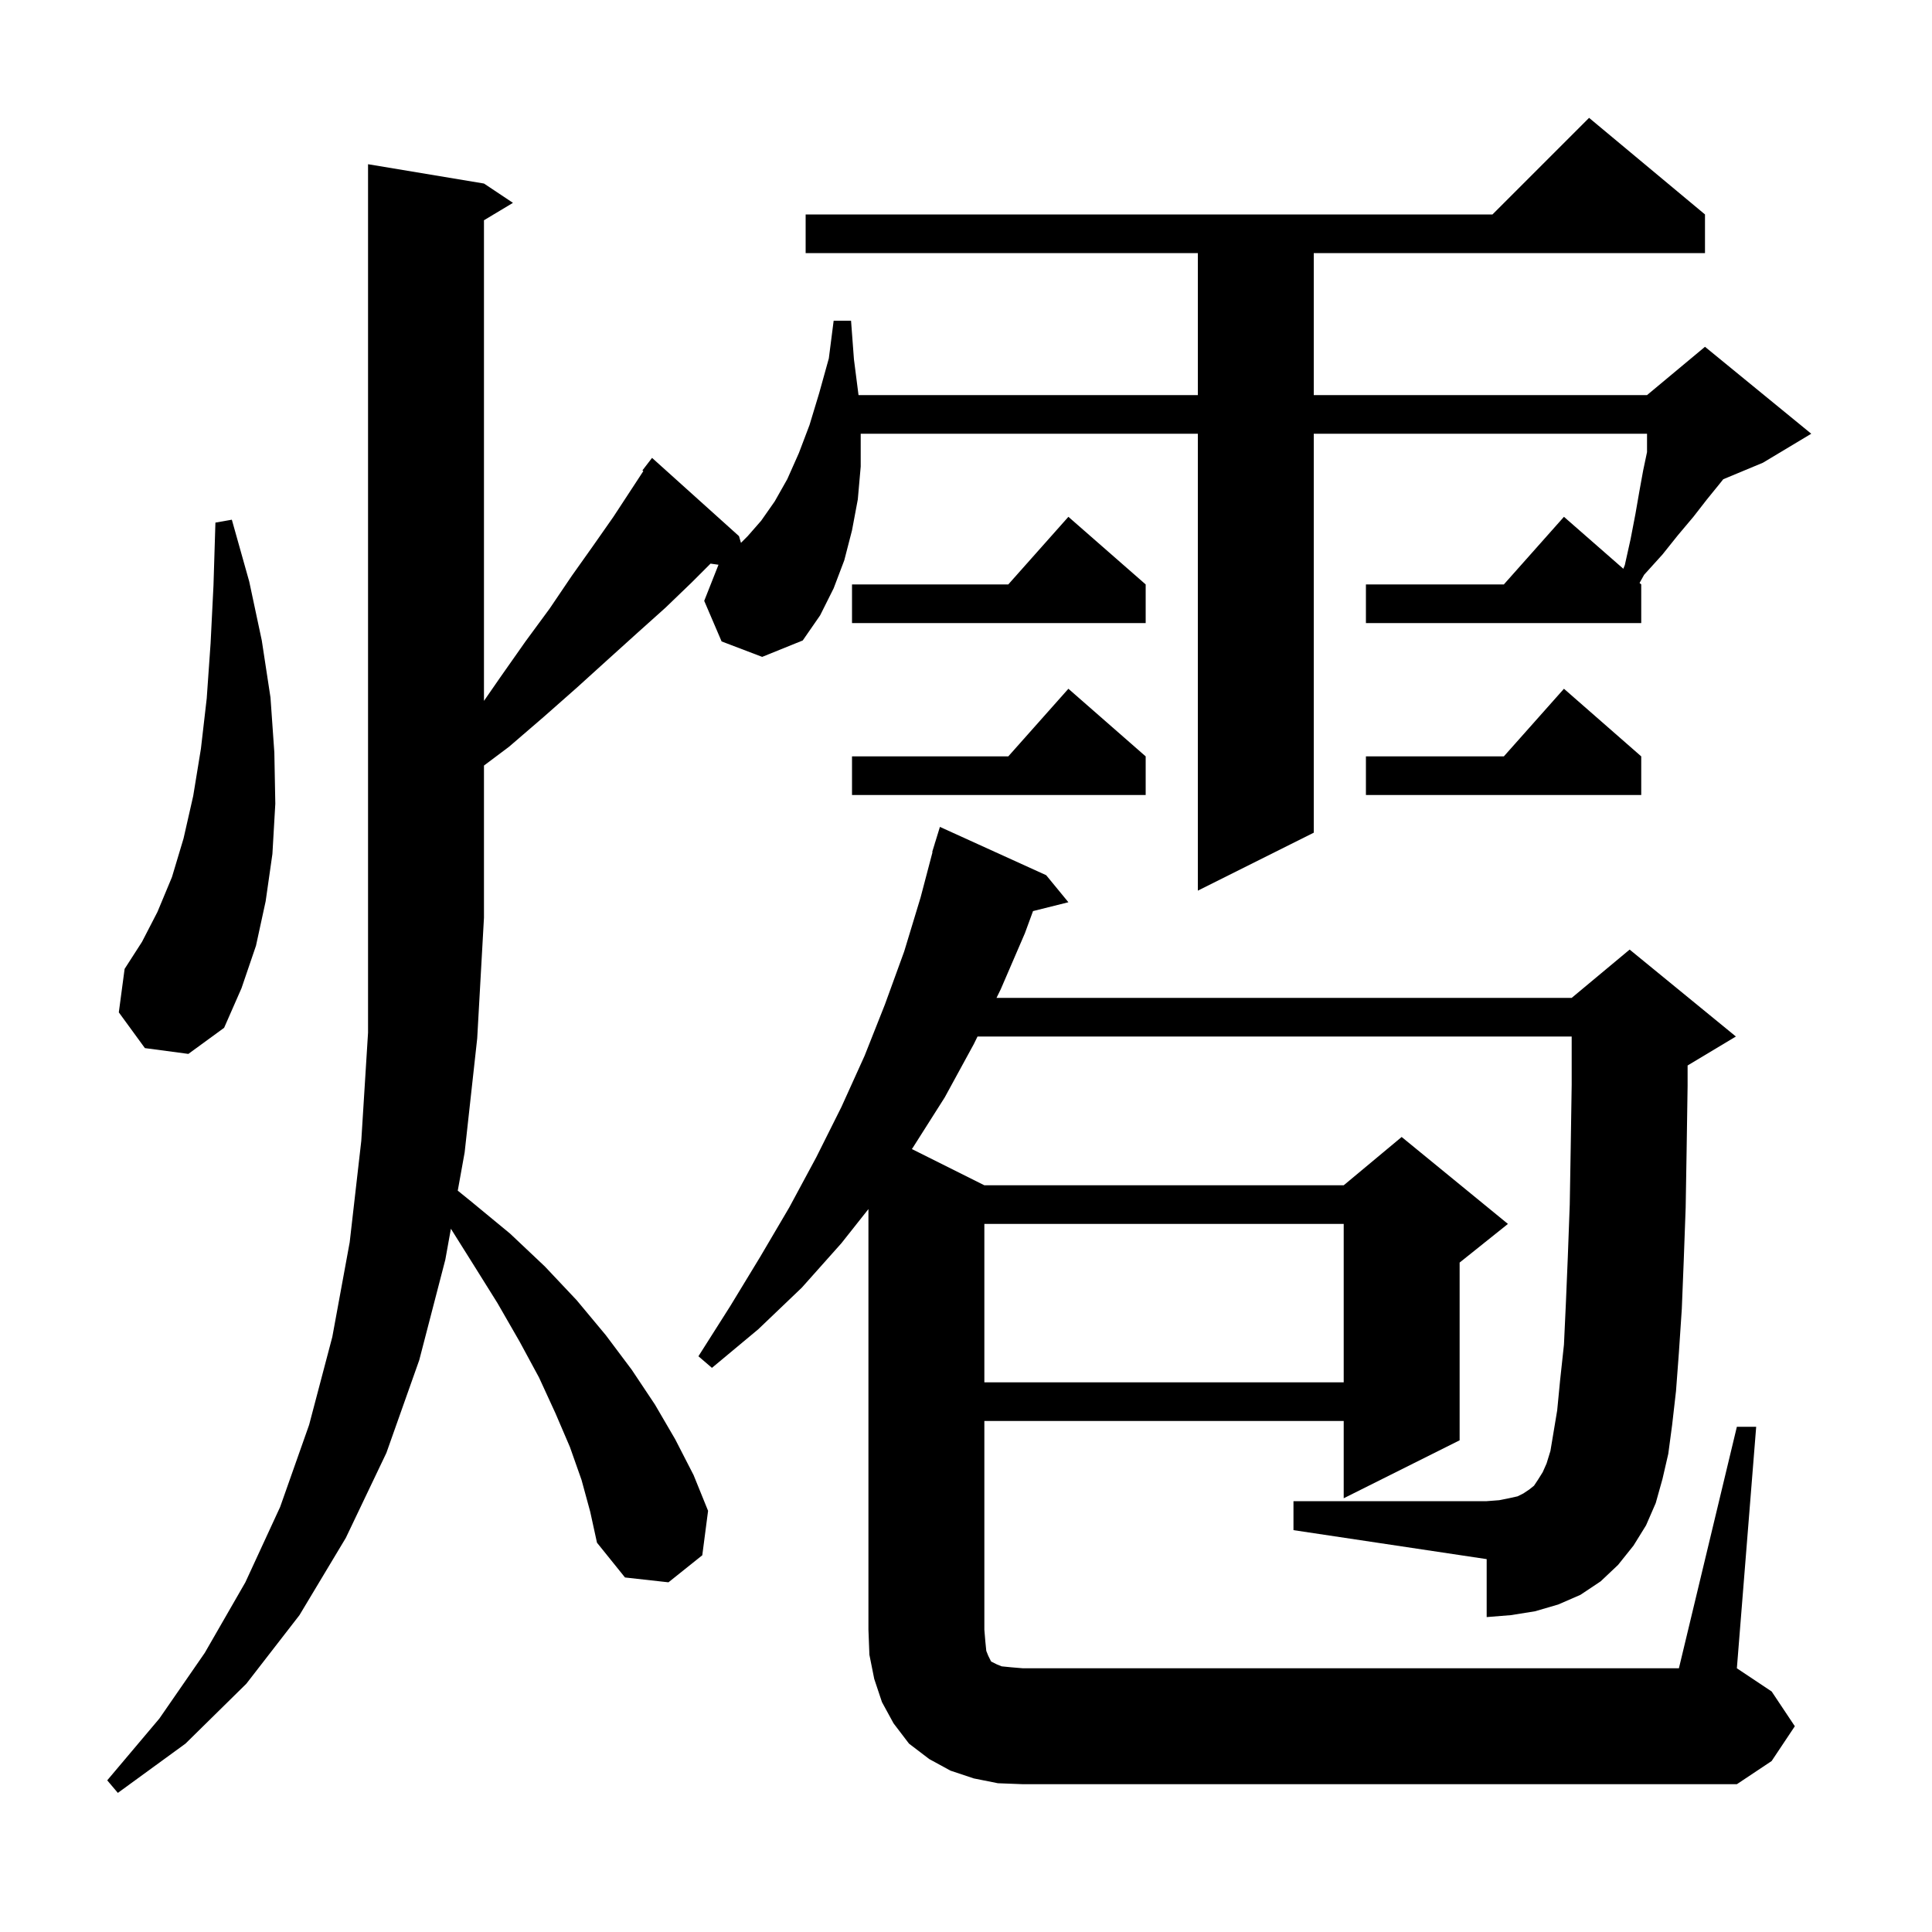 <svg xmlns="http://www.w3.org/2000/svg" xmlns:xlink="http://www.w3.org/1999/xlink" version="1.1" baseProfile="full" viewBox="0 0 200 200" width="200" height="200">
<g fill="black">
<path d="M 60.2 153.2 L 59.0 149.8 L 57.5 146.3 L 55.8 142.6 L 53.8 138.9 L 51.5 134.9 L 49.0 130.9 L 46.677 127.2 L 46.1 130.4 L 43.4 140.8 L 40.0 150.4 L 35.8 159.2 L 31.0 167.2 L 25.5 174.3 L 19.2 180.5 L 12.2 185.6 L 11.1 184.3 L 16.5 177.9 L 21.2 171.1 L 25.4 163.8 L 29.0 156.0 L 32.0 147.5 L 34.4 138.4 L 36.2 128.6 L 37.4 118.1 L 38.1 106.9 L 38.1 17.0 L 50.1 19.0 L 53.1 21.0 L 50.1 22.8 L 50.1 72.556 L 51.8 70.1 L 54.4 66.4 L 56.9 63.0 L 59.2 59.6 L 61.4 56.5 L 63.5 53.5 L 65.4 50.6 L 66.599 48.767 L 66.5 48.7 L 67.5 47.4 L 76.5 55.5 L 76.705 56.195 L 77.4 55.5 L 78.8 53.9 L 80.2 51.9 L 81.5 49.6 L 82.7 46.9 L 83.8 44.0 L 84.8 40.7 L 85.8 37.1 L 86.3 33.2 L 88.1 33.2 L 88.4 37.2 L 88.874 40.9 L 124.0 40.9 L 124.0 26.2 L 83.4 26.2 L 83.4 22.2 L 154.5 22.2 L 164.5 12.2 L 176.5 22.2 L 176.5 26.2 L 136.0 26.2 L 136.0 40.9 L 170.5 40.9 L 176.5 35.9 L 187.5 44.9 L 182.5 47.9 L 178.39 49.612 L 178.0 50.1 L 176.7 51.7 L 175.3 53.5 L 173.7 55.4 L 172.1 57.4 L 170.2 59.5 L 169.726 60.347 L 169.9 60.5 L 169.9 64.5 L 141.4 64.5 L 141.4 60.5 L 155.678 60.5 L 161.9 53.5 L 168.046 58.878 L 168.2 58.5 L 168.8 55.8 L 169.3 53.2 L 169.7 50.9 L 170.1 48.7 L 170.5 46.8 L 170.5 44.9 L 136.0 44.9 L 136.0 86.2 L 124.0 92.2 L 124.0 44.9 L 89.1 44.9 L 89.1 48.3 L 88.8 51.7 L 88.2 54.9 L 87.4 58.0 L 86.3 60.9 L 84.9 63.7 L 83.1 66.3 L 78.9 68.0 L 74.7 66.4 L 72.9 62.2 L 74.378 58.462 L 73.554 58.346 L 71.6 60.3 L 68.9 62.9 L 66.0 65.5 L 62.9 68.3 L 59.7 71.2 L 56.3 74.2 L 52.7 77.3 L 50.1 79.25 L 50.1 95.0 L 49.4 107.5 L 48.1 119.3 L 47.387 123.256 L 48.8 124.4 L 52.8 127.7 L 56.4 131.1 L 59.7 134.6 L 62.7 138.2 L 65.4 141.8 L 67.8 145.4 L 69.9 149.0 L 71.8 152.7 L 73.3 156.4 L 72.7 161.0 L 69.2 163.8 L 64.7 163.3 L 61.8 159.7 L 61.1 156.5 Z M 179.8 147.7 L 181.8 147.7 L 179.8 172.7 L 183.4 175.1 L 185.8 178.7 L 183.4 182.3 L 179.8 184.7 L 105.9 184.7 L 103.3 184.6 L 100.8 184.1 L 98.4 183.3 L 96.2 182.1 L 94.1 180.5 L 92.5 178.4 L 91.3 176.2 L 90.5 173.8 L 90.0 171.3 L 89.9 168.7 L 89.9 125.163 L 87.1 128.7 L 83.0 133.3 L 78.5 137.6 L 73.7 141.6 L 72.3 140.4 L 75.6 135.2 L 78.7 130.1 L 81.7 125.0 L 84.5 119.8 L 87.1 114.6 L 89.5 109.3 L 91.6 104.0 L 93.6 98.5 L 95.3 92.9 L 96.535 88.207 L 96.5 88.2 L 96.755 87.373 L 96.8 87.2 L 96.807 87.202 L 97.3 85.6 L 108.3 90.6 L 110.6 93.4 L 106.938 94.316 L 106.1 96.6 L 103.6 102.4 L 103.158 103.3 L 162.7 103.3 L 168.7 98.3 L 179.7 107.3 L 174.7 110.3 L 174.7 112.4 L 174.6 119.0 L 174.5 125.0 L 174.3 130.5 L 174.1 135.5 L 173.8 140.0 L 173.5 144.0 L 173.1 147.5 L 172.7 150.5 L 172.1 153.1 L 171.4 155.6 L 170.4 157.9 L 169.1 160.0 L 167.5 162.0 L 165.7 163.7 L 163.6 165.1 L 161.3 166.1 L 158.9 166.8 L 156.4 167.2 L 153.9 167.4 L 153.9 161.4 L 133.9 158.4 L 133.9 155.4 L 153.9 155.4 L 155.2 155.3 L 156.2 155.1 L 157.1 154.9 L 157.7 154.6 L 158.3 154.2 L 158.8 153.8 L 159.2 153.2 L 159.7 152.4 L 160.1 151.5 L 160.5 150.2 L 161.2 146.0 L 161.5 142.9 L 161.9 139.2 L 162.1 134.9 L 162.3 130.1 L 162.5 124.7 L 162.6 118.8 L 162.7 112.3 L 162.7 107.3 L 101.193 107.3 L 100.8 108.1 L 97.8 113.6 L 94.5 118.8 L 94.396 118.948 L 101.9 122.7 L 139.1 122.7 L 145.1 117.7 L 156.1 126.7 L 151.1 130.7 L 151.1 149.1 L 139.1 155.1 L 139.1 147.1 L 101.9 147.1 L 101.9 168.7 L 102.0 169.9 L 102.1 170.9 L 102.3 171.4 L 102.6 172.0 L 103.2 172.3 L 103.7 172.5 L 104.7 172.6 L 105.9 172.7 L 173.8 172.7 Z M 101.9 126.7 L 101.9 143.1 L 139.1 143.1 L 139.1 126.7 Z M 15.0 108.5 L 12.3 104.8 L 12.9 100.3 L 14.7 97.5 L 16.3 94.4 L 17.8 90.8 L 19.0 86.8 L 20.0 82.4 L 20.8 77.5 L 21.4 72.3 L 21.8 66.6 L 22.1 60.6 L 22.3 54.1 L 24.0 53.8 L 25.8 60.2 L 27.1 66.3 L 28.0 72.2 L 28.4 77.9 L 28.5 83.2 L 28.2 88.4 L 27.5 93.3 L 26.5 97.9 L 25.0 102.3 L 23.2 106.4 L 19.5 109.1 Z M 118.6 78.3 L 118.6 82.3 L 88.2 82.3 L 88.2 78.3 L 104.378 78.3 L 110.6 71.3 Z M 169.9 78.3 L 169.9 82.3 L 141.4 82.3 L 141.4 78.3 L 155.678 78.3 L 161.9 71.3 Z M 118.6 60.5 L 118.6 64.5 L 88.2 64.5 L 88.2 60.5 L 104.378 60.5 L 110.6 53.5 Z " />
</g>
</svg>
